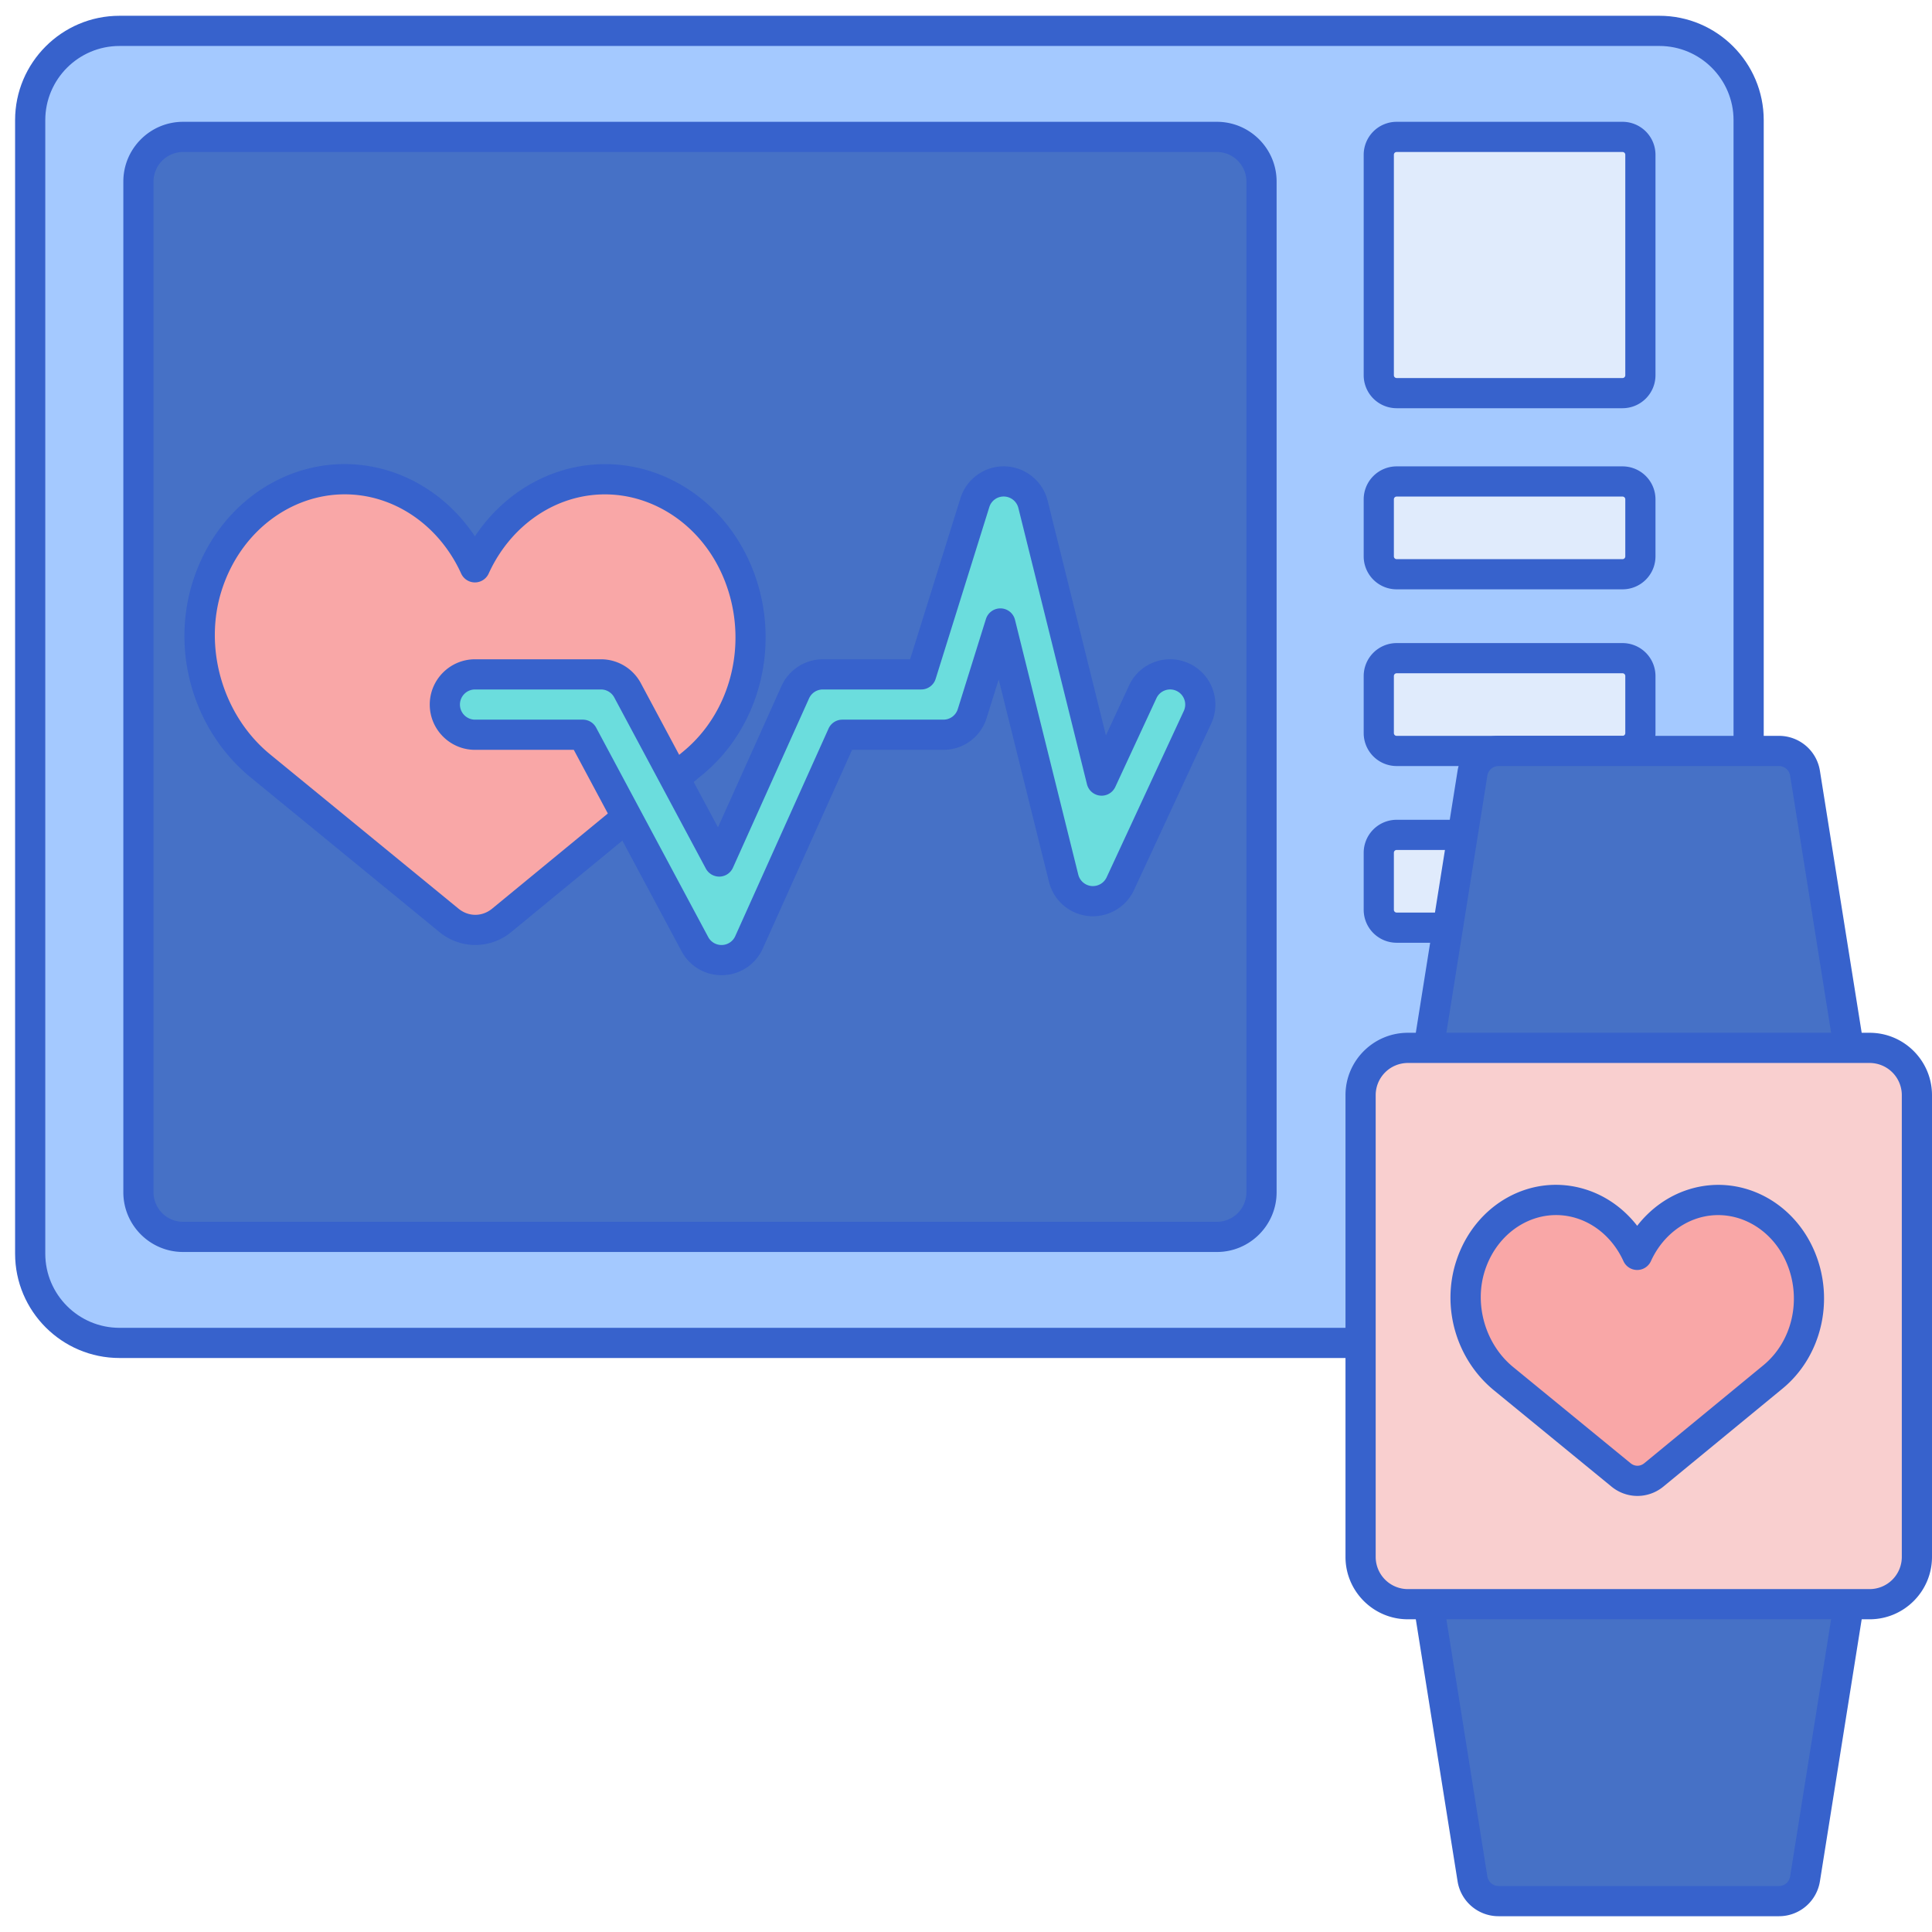 <svg xmlns="http://www.w3.org/2000/svg" version="1.1" xmlns:xlink="http://www.w3.org/1999/xlink" xmlns:svgjs="http://svgjs.com/svgjs" width="512" height="512" x="0" y="0" viewBox="0 0 256 256" style="enable-background:new 0 0 512 512" xml:space="preserve" class=""><g><path fill="#a4c9ff" d="M219.873 177.942H15.829C9.296 177.942 4 172.646 4 166.113V15.921C4 9.388 9.296 4.092 15.829 4.092h204.044c6.533 0 11.829 5.296 11.829 11.829v150.192c.001 6.533-5.295 11.829-11.829 11.829z" data-original="#a4c9ff" class=""></path><path fill="#4671c6" d="M18.343 157.979V24.055a5.915 5.915 0 0 1 5.915-5.915h136.984a5.915 5.915 0 0 1 5.915 5.915v133.924a5.915 5.915 0 0 1-5.915 5.915H24.258a5.915 5.915 0 0 1-5.915-5.915z" data-original="#4671c6" class=""></path><path fill="#e0ebfc" d="M182.696 49.725V20.506a2.366 2.366 0 0 1 2.366-2.366h29.932a2.366 2.366 0 0 1 2.366 2.366v29.219a2.366 2.366 0 0 1-2.366 2.366h-29.932a2.366 2.366 0 0 1-2.366-2.366zM182.696 66.164v7.561a2.366 2.366 0 0 0 2.366 2.366h29.932a2.366 2.366 0 0 0 2.366-2.366v-7.561a2.366 2.366 0 0 0-2.366-2.366h-29.932a2.366 2.366 0 0 0-2.366 2.366zM182.696 89.578v7.561a2.366 2.366 0 0 0 2.366 2.366h29.932a2.366 2.366 0 0 0 2.366-2.366v-7.561a2.366 2.366 0 0 0-2.366-2.366h-29.932a2.366 2.366 0 0 0-2.366 2.366z" data-original="#e0ebfc"></path><path fill="#3762cc" d="M214.994 54.091h-29.932a4.37 4.37 0 0 1-4.366-4.366V20.506a4.37 4.37 0 0 1 4.366-4.366h29.932a4.37 4.37 0 0 1 4.366 4.366v29.219a4.372 4.372 0 0 1-4.366 4.366zm-29.932-33.95a.366.366 0 0 0-.366.366v29.219c0 .202.164.366.366.366h29.932a.366.366 0 0 0 .366-.366v-29.22a.366.366 0 0 0-.366-.366h-29.932zM214.994 78.09h-29.932a4.37 4.37 0 0 1-4.366-4.366v-7.561a4.37 4.37 0 0 1 4.366-4.366h29.932a4.37 4.37 0 0 1 4.366 4.366v7.561a4.371 4.371 0 0 1-4.366 4.366zm-29.932-12.292a.366.366 0 0 0-.366.366v7.561c0 .202.164.366.366.366h29.932a.366.366 0 0 0 .366-.366v-7.561a.366.366 0 0 0-.366-.366zM214.994 101.505h-29.932a4.37 4.37 0 0 1-4.366-4.366v-7.561a4.37 4.37 0 0 1 4.366-4.366h29.932a4.37 4.37 0 0 1 4.366 4.366v7.561a4.372 4.372 0 0 1-4.366 4.366zm-29.932-12.293a.366.366 0 0 0-.366.366v7.561c0 .202.164.366.366.366h29.932a.366.366 0 0 0 .366-.366v-7.561a.366.366 0 0 0-.366-.366z" data-original="#3762cc" class=""></path><path fill="#3762cc" d="M219.874 179.942H15.83c-7.625 0-13.83-6.204-13.83-13.83V15.921c0-7.625 6.204-13.83 13.83-13.83h204.044c7.625 0 13.829 6.204 13.829 13.83v150.191c0 7.626-6.204 13.83-13.829 13.83zM15.83 6.092c-5.42 0-9.83 4.41-9.83 9.83v150.191c0 5.42 4.41 9.83 9.83 9.83h204.044c5.42 0 9.829-4.41 9.829-9.83V15.921c0-5.42-4.409-9.83-9.829-9.83H15.83z" data-original="#3762cc" class=""></path><path fill="#3762cc" d="M161.243 165.894H24.258c-4.364 0-7.915-3.55-7.915-7.915V24.055c0-4.364 3.551-7.915 7.915-7.915h136.984c4.364 0 7.915 3.55 7.915 7.915v133.924c0 4.364-3.55 7.915-7.914 7.915zM24.258 20.141a3.92 3.92 0 0 0-3.915 3.915V157.98a3.92 3.92 0 0 0 3.915 3.915h136.984a3.92 3.92 0 0 0 3.915-3.915V24.055a3.92 3.92 0 0 0-3.915-3.915H24.258z" data-original="#3762cc" class=""></path><path fill="#e0ebfc" d="M182.696 112.992v7.561a2.366 2.366 0 0 0 2.366 2.366h29.932a2.366 2.366 0 0 0 2.366-2.366v-7.561a2.366 2.366 0 0 0-2.366-2.366h-29.932a2.366 2.366 0 0 0-2.366 2.366z" data-original="#e0ebfc"></path><path fill="#3762cc" d="M214.994 124.919h-29.932a4.37 4.37 0 0 1-4.366-4.366v-7.561a4.37 4.37 0 0 1 4.366-4.366h29.932a4.37 4.37 0 0 1 4.366 4.366v7.561a4.372 4.372 0 0 1-4.366 4.366zm-29.932-12.293a.366.366 0 0 0-.366.366v7.561c0 .202.164.366.366.366h29.932a.366.366 0 0 0 .366-.366v-7.561a.366.366 0 0 0-.366-.366z" data-original="#3762cc" class=""></path><path fill="#4671c6" d="M235.708 99.505h-37.131a3.51 3.51 0 0 0-3.468 2.959l-6.657 41.755a3.512 3.512 0 0 0 3.468 4.065h50.444a3.512 3.512 0 0 0 3.468-4.065l-6.657-41.755a3.51 3.51 0 0 0-3.467-2.959zM198.577 251.908h37.131a3.51 3.51 0 0 0 3.468-2.959l6.657-41.755a3.512 3.512 0 0 0-3.468-4.065H191.92a3.512 3.512 0 0 0-3.468 4.065l6.657 41.755a3.51 3.51 0 0 0 3.468 2.959z" data-original="#4671c6" class=""></path><path fill="#3762cc" d="M242.364 150.284H191.92a5.51 5.51 0 0 1-5.443-6.38l6.656-41.755a5.488 5.488 0 0 1 5.444-4.644h37.13a5.488 5.488 0 0 1 5.444 4.644l6.656 41.755c.254 1.596-.201 3.216-1.25 4.445s-2.577 1.935-4.193 1.935zm-43.787-48.779c-.748 0-1.376.536-1.494 1.274l-6.656 41.755c-.096.599.174 1.021.343 1.219s.543.531 1.15.531h50.444c.607 0 .981-.333 1.15-.531s.438-.62.343-1.219l-6.656-41.755a1.506 1.506 0 0 0-1.494-1.274zM235.708 253.908h-37.13a5.488 5.488 0 0 1-5.444-4.645l-6.656-41.755c-.254-1.596.201-3.216 1.25-4.445s2.577-1.935 4.193-1.935h50.444a5.51 5.51 0 0 1 5.443 6.38l-6.656 41.755a5.489 5.489 0 0 1-5.444 4.645zm-43.788-48.78c-.607 0-.981.333-1.15.531s-.438.62-.343 1.219l6.656 41.755a1.506 1.506 0 0 0 1.494 1.274h37.13c.748 0 1.376-.536 1.494-1.274l6.656-41.755c.096-.599-.174-1.021-.343-1.219s-.543-.531-1.15-.531z" data-original="#3762cc" class=""></path><path fill="#f9cfcf" d="M247.737 212.564h-61.189a6.263 6.263 0 0 1-6.263-6.263v-61.189a6.263 6.263 0 0 1 6.263-6.263h61.189a6.263 6.263 0 0 1 6.263 6.263v61.189a6.263 6.263 0 0 1-6.263 6.263z" data-original="#f9cfcf"></path><path fill="#3762cc" d="M247.737 214.564h-61.189c-4.556 0-8.263-3.707-8.263-8.263v-61.189c0-4.556 3.707-8.263 8.263-8.263h61.189c4.556 0 8.263 3.707 8.263 8.263v61.189c0 4.556-3.707 8.263-8.263 8.263zm-61.189-73.715a4.268 4.268 0 0 0-4.263 4.263v61.189a4.268 4.268 0 0 0 4.263 4.263h61.189a4.268 4.268 0 0 0 4.263-4.263v-61.189a4.268 4.268 0 0 0-4.263-4.263z" data-original="#3762cc" class=""></path><path fill="#f9a7a7" d="M59.482 121.945c2.077 1.701 4.939 1.698 7.012-.008l25.276-20.791c7.125-5.835 9.629-16.228 6.05-25.112-3.885-9.645-13.756-14.649-23.049-11.686-5.309 1.693-9.519 5.711-11.842 10.827-2.323-5.117-6.533-9.134-11.842-10.827-9.764-3.114-20.167 2.569-23.593 13.189-2.811 8.714.247 18.409 7.031 23.965z" data-original="#f9a7a7" class=""></path><path fill="#3762cc" d="M62.984 125.217a7.505 7.505 0 0 1-4.769-1.726L33.257 103.05c-7.615-6.237-10.696-16.736-7.667-26.127 3.741-11.595 15.206-17.957 26.104-14.48 4.544 1.449 8.497 4.513 11.234 8.623 2.737-4.11 6.69-7.174 11.235-8.623 10.273-3.28 21.242 2.244 25.511 12.844 3.918 9.726 1.189 20.996-6.638 27.406l-25.272 20.788a7.504 7.504 0 0 1-4.78 1.736zM45.681 65.502c-7.136 0-13.786 4.906-16.284 12.65-2.489 7.715.141 16.682 6.394 21.804l24.958 20.441c1.339 1.098 3.137 1.096 4.474-.005L90.5 99.602c6.491-5.316 8.737-14.699 5.465-22.82-3.479-8.635-12.328-13.16-20.586-10.528-4.609 1.47-8.483 5.023-10.629 9.749a2.002 2.002 0 0 1-3.642 0c-2.146-4.726-6.02-8.279-10.628-9.749a15.77 15.77 0 0 0-4.799-.752z" data-original="#3762cc" class=""></path><path fill="#6bdddd" d="M95.604 127.218a3.999 3.999 0 0 1-3.526-2.113L77.229 97.358H62.945a4 4 0 0 1 0-8h16.679a4 4 0 0 1 3.527 2.113l12.14 22.686 10.086-22.438a4 4 0 0 1 3.648-2.36h13.039l7.113-22.76a3.975 3.975 0 0 1 3.937-2.805 4 4 0 0 1 3.763 3.034l9.089 36.603 5.451-11.755a4 4 0 0 1 7.258 3.366l-10.227 22.052a4 4 0 0 1-7.511-.719l-8.384-33.762-3.731 11.939a4 4 0 0 1-3.818 2.807h-13.392l-12.361 27.5a4.001 4.001 0 0 1-3.511 2.358l-.136.001z" data-original="#6bdddd" class=""></path><path fill="#3762cc" d="M95.604 129.218a5.99 5.99 0 0 1-5.29-3.168L76.03 99.358H62.945c-3.309 0-6-2.691-6-6s2.691-6 6-6h16.679a5.992 5.992 0 0 1 5.29 3.168l10.221 19.1 8.418-18.727a6.009 6.009 0 0 1 5.473-3.541h11.568l6.674-21.357a6.02 6.02 0 0 1 5.911-4.208 6.02 6.02 0 0 1 5.64 4.551l7.722 31.095 3.063-6.605a5.959 5.959 0 0 1 3.379-3.11 5.967 5.967 0 0 1 4.588.191 6.007 6.007 0 0 1 2.919 7.967l-10.227 22.052a6.014 6.014 0 0 1-6.013 3.449 6.011 6.011 0 0 1-5.254-4.527l-6.663-26.833-1.602 5.125a5.976 5.976 0 0 1-5.727 4.21h-12.098l-11.831 26.319a5.964 5.964 0 0 1-5.266 3.537zm-32.659-37.86c-1.103 0-2 .897-2 2s.897 2 2 2h14.283c.738 0 1.416.406 1.763 1.056l14.849 27.747a1.997 1.997 0 0 0 1.763 1.056l.074-.001a1.983 1.983 0 0 0 1.75-1.179l12.361-27.499a2 2 0 0 1 1.824-1.18h13.392c.879 0 1.646-.564 1.909-1.403l3.73-11.939a2.01 2.01 0 0 1 1.969-1.402 1.997 1.997 0 0 1 1.881 1.517l8.384 33.762a2.005 2.005 0 0 0 1.751 1.509 2.01 2.01 0 0 0 2.005-1.15L156.862 94.2c.464-1 .027-2.192-.973-2.656a1.98 1.98 0 0 0-1.529-.063 1.985 1.985 0 0 0-1.126 1.036l-5.451 11.755a1.999 1.999 0 0 1-3.755-.36l-9.089-36.603a2.008 2.008 0 0 0-1.882-1.517 1.983 1.983 0 0 0-1.968 1.403l-7.112 22.76a2 2 0 0 1-1.909 1.403h-13.039c-.786 0-1.502.463-1.824 1.18l-10.086 22.438a1.999 1.999 0 0 1-1.755 1.179 2.022 2.022 0 0 1-1.832-1.055l-12.14-22.686a1.999 1.999 0 0 0-1.764-1.056z" data-original="#3762cc" class=""></path><path fill="#f9a7a7" d="M214.787 195.424a3.396 3.396 0 0 0 4.37-.005l15.752-12.957c4.44-3.637 6.001-10.114 3.77-15.65-2.421-6.011-8.573-9.13-14.365-7.283-3.309 1.055-5.932 3.559-7.38 6.748-1.448-3.189-4.072-5.693-7.38-6.748-6.085-1.941-12.569 1.601-14.704 8.22-1.752 5.431.154 11.473 4.382 14.936z" data-original="#f9a7a7" class=""></path><path fill="#3762cc" d="M216.969 198.22a5.43 5.43 0 0 1-3.449-1.248l-15.554-12.74c-4.984-4.082-7-10.952-5.018-17.097 2.461-7.626 10.024-11.808 17.215-9.511 2.665.85 5.019 2.538 6.773 4.802 1.754-2.264 4.108-3.953 6.772-4.802 6.784-2.165 14.018 1.466 16.828 8.44 2.564 6.364.771 13.743-4.358 17.945l-15.75 12.954a5.427 5.427 0 0 1-3.459 1.257zm-.915-4.343c.558.457 1.276.456 1.833-.002l15.752-12.957c3.794-3.108 5.103-8.6 3.186-13.358-2.019-5.012-7.134-7.641-11.902-6.125-2.669.852-4.917 2.918-6.167 5.67a2 2 0 0 1-3.642 0c-1.249-2.751-3.496-4.818-6.167-5.669-5.064-1.615-10.419 1.429-12.193 6.929-1.458 4.521.082 9.773 3.746 12.774z" data-original="#3762cc" class=""></path></g></svg>